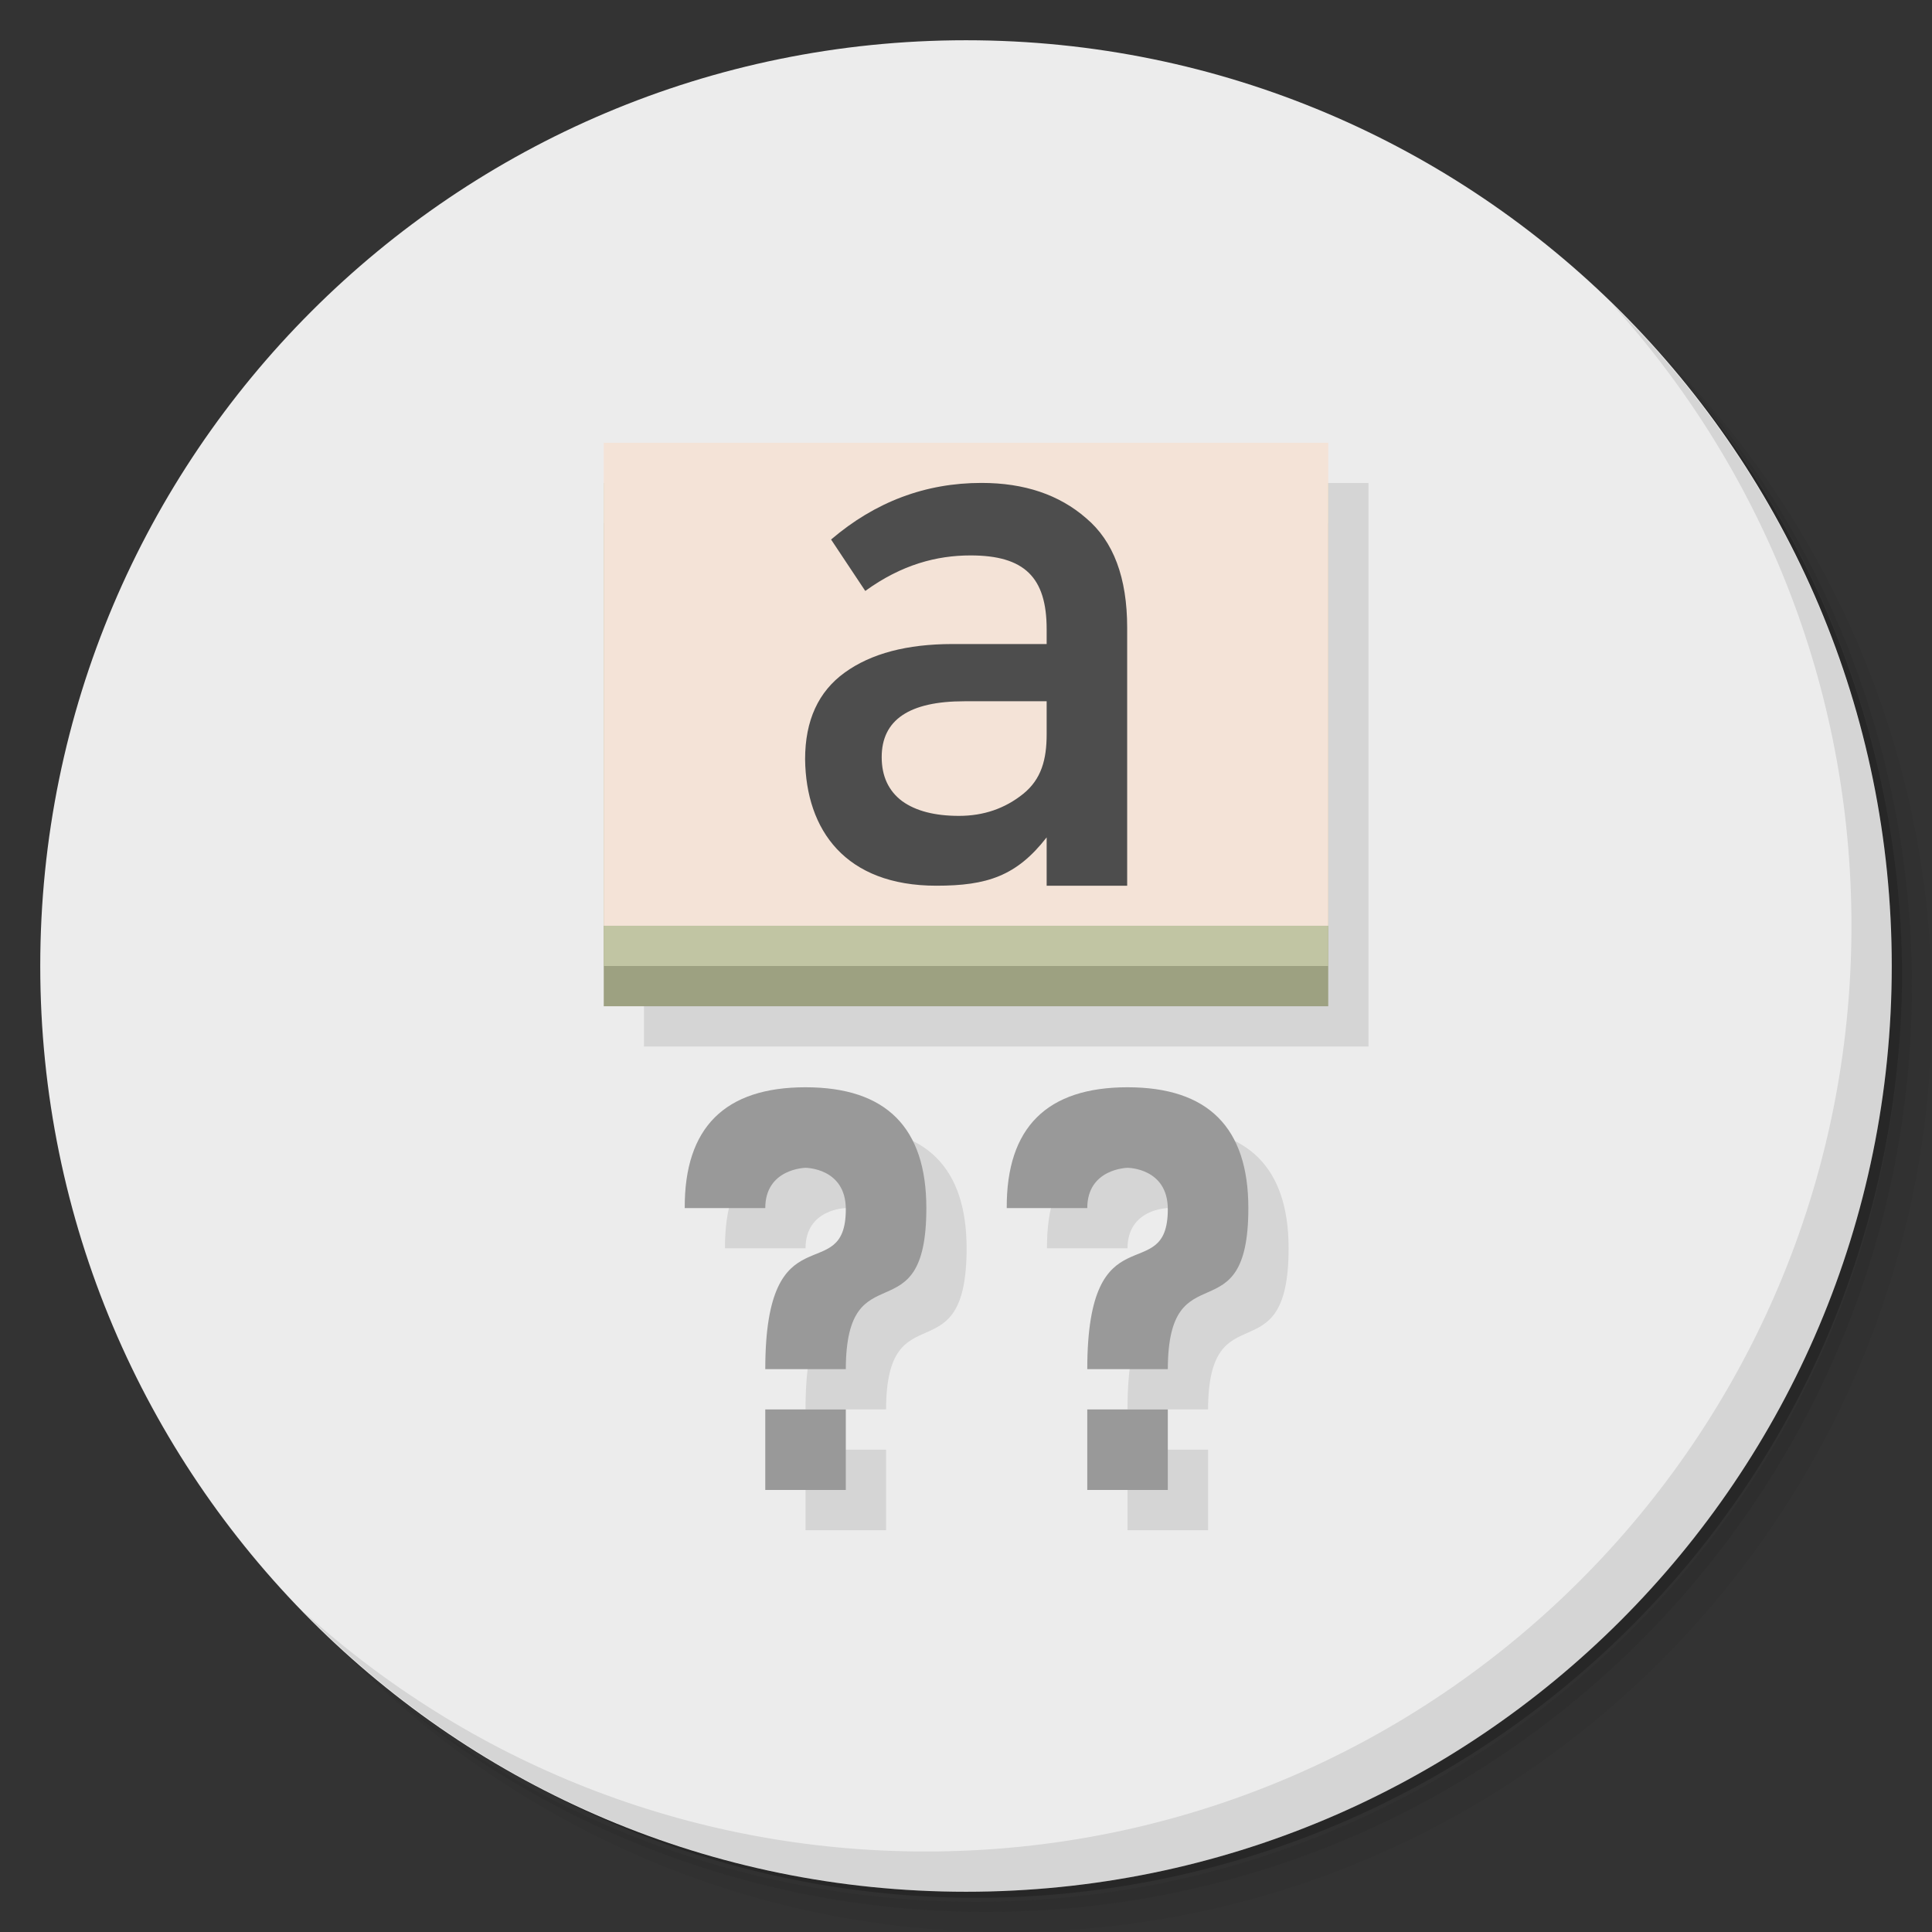 <?xml version="1.0" encoding="UTF-8" standalone="no"?>
<svg
   xmlns:dc="http://purl.org/dc/elements/1.1/"
   xmlns:cc="http://creativecommons.org/ns#"
   xmlns:rdf="http://www.w3.org/1999/02/22-rdf-syntax-ns#"
   xmlns:svg="http://www.w3.org/2000/svg"
   xmlns="http://www.w3.org/2000/svg"
   xmlns:sodipodi="http://sodipodi.sourceforge.net/DTD/sodipodi-0.dtd"
   xmlns:inkscape="http://www.inkscape.org/namespaces/inkscape"
   viewBox="0 0 48 48"
   version="1.1"
   id="svg75"
   sodipodi:docname="kwordquiz.svg"
   inkscape:version="0.92.0 r">
  <rect x="0" y="0" width="48" height="48" fill="#333333" stroke="none"/>
  <sodipodi:namedview
     pagecolor="#ffffff"
     bordercolor="#666666"
     borderopacity="1"
     objecttolerance="10"
     gridtolerance="10"
     guidetolerance="10"
     inkscape:pageopacity="0"
     inkscape:pageshadow="2"
     inkscape:window-width="1855"
     inkscape:window-height="1027"
     id="namedview77"
     showgrid="false"
     inkscape:zoom="4.9166667"
     inkscape:cx="-13.627119"
     inkscape:cy="24"
     inkscape:window-x="65"
     inkscape:window-y="25"
     inkscape:window-maximized="1"
     inkscape:current-layer="g73" />
  <defs
     id="defs7">
    <linearGradient
       id="linearGradient3845"
       y1="47"
       x2="0"
       y2="1"
       gradientUnits="userSpaceOnUse">
      <stop
         style="stop-color:#b37929;stop-opacity:1"
         id="stop2" />
      <stop
         offset="1"
         style="stop-color:#c3842d;stop-opacity:1"
         id="stop4" />
    </linearGradient>
  </defs>
  <g
     id="g15">
    <path
       d="m 36.31 5 c 5.859 4.062 9.688 10.831 9.688 18.5 c 0 12.426 -10.07 22.5 -22.5 22.5 c -7.669 0 -14.438 -3.828 -18.5 -9.688 c 1.037 1.822 2.306 3.499 3.781 4.969 c 4.085 3.712 9.514 5.969 15.469 5.969 c 12.703 0 23 -10.298 23 -23 c 0 -5.954 -2.256 -11.384 -5.969 -15.469 c -1.469 -1.475 -3.147 -2.744 -4.969 -3.781 z m 4.969 3.781 c 3.854 4.113 6.219 9.637 6.219 15.719 c 0 12.703 -10.297 23 -23 23 c -6.081 0 -11.606 -2.364 -15.719 -6.219 c 4.16 4.144 9.883 6.719 16.219 6.719 c 12.703 0 23 -10.298 23 -23 c 0 -6.335 -2.575 -12.06 -6.719 -16.219 z"
       style="opacity:0.05"
       id="path9" />
    <path
       d="m 41.28 8.781 c 3.712 4.085 5.969 9.514 5.969 15.469 c 0 12.703 -10.297 23 -23 23 c -5.954 0 -11.384 -2.256 -15.469 -5.969 c 4.113 3.854 9.637 6.219 15.719 6.219 c 12.703 0 23 -10.298 23 -23 c 0 -6.081 -2.364 -11.606 -6.219 -15.719 z"
       style="opacity:0.1"
       id="path11" />
    <path
       d="m 31.25 2.375 c 8.615 3.154 14.75 11.417 14.75 21.13 c 0 12.426 -10.07 22.5 -22.5 22.5 c -9.708 0 -17.971 -6.135 -21.12 -14.75 a 23 23 0 0 0 44.875 -7 a 23 23 0 0 0 -16 -21.875 z"
       style="opacity:0.2"
       id="path13" />
  </g>
  <g
     id="g19"
     style="fill:#ececec;fill-opacity:1">
    <path
       d="m 24 1 c 12.703 0 23 10.297 23 23 c 0 12.703 -10.297 23 -23 23 -12.703 0 -23 -10.297 -23 -23 0 -12.703 10.297 -23 23 -23 z"
       style="fill:#ececec;fill-opacity:1"
       id="path17" />
  </g>
  <g
     id="g23">
    <path
       d="m 40.03 7.531 c 3.712 4.084 5.969 9.514 5.969 15.469 0 12.703 -10.297 23 -23 23 c -5.954 0 -11.384 -2.256 -15.469 -5.969 4.178 4.291 10.01 6.969 16.469 6.969 c 12.703 0 23 -10.298 23 -23 0 -6.462 -2.677 -12.291 -6.969 -16.469 z"
       style="opacity:0.1"
       id="path21" />
  </g>
  <g
     transform="matrix(0,-1,1,0,0,46)"
     id="g27">
    <g
       id="g25">
      <!-- color: #f1f1f1 -->
    </g>
  </g>
  <g
     transform="matrix(0,-0.333,0.333,0,19.667,25)"
     style="fill:#000"
     id="g31">
    <g
       id="g29">
      <!-- color: #f1f1f1 -->
    </g>
  </g>
  <g
     transform="scale(0.964,1.037)"
     style="fill:#2c2c2c;fill-opacity:1;stroke:none"
     id="g43">
    <g
       id="g41">
      <g
         transform="scale(1.037,0.964)"
         id="g39">
        <g
           transform="translate(-2,-3)"
           id="g37">
          <g
             transform="matrix(1.083,0,0,0.846,-1.083,5.692)"
             id="g35">
            <g
               id="g33">
              <!-- color: #5ca2f7 -->
            </g>
          </g>
        </g>
      </g>
    </g>
  </g>
  <g
     id="g73">
    <rect
       width="18"
       height="14"
       x="16"
       y="12"
       style="fill:#000;opacity:1;fill-opacity:0.098;stroke:none;fill-rule:nonzero"
       id="rect45" />
    <rect
       y="13"
       x="15"
       height="12"
       width="18"
       style="fill:#9da181;opacity:1;fill-opacity:1;stroke:none;fill-rule:nonzero"
       id="rect47" />
    <rect
       width="18"
       height="12"
       x="15"
       y="12"
       style="fill:#c1c5a3;opacity:1;fill-opacity:1;stroke:none;fill-rule:nonzero"
       id="rect49" />
    <rect
       y="11"
       x="15"
       height="12"
       width="18"
       style="fill:#f4e3d7;opacity:1;fill-opacity:1;stroke:none;fill-rule:nonzero"
       id="rect51" />
    <g
       transform="matrix(1.04,0,0,0.962,1,1)"
       style="fill:#000;fill-opacity:0.098;stroke:none"
       id="g55">
      <path
         d="m 28 27 c -2 0 -3.01 0.996 -3 3 l 2 0 c 0 -0.984 1 -1 1 -1 0 0 1 0 1 1.029 0 1.971 -2 -0.029 -2 3.971 l 2 0 c 0.008 -3 2 -0.766 2 -4 0 -2 -1 -3 -3 -3 z m -1 8 0 2 2 0 0 -2 z"
         transform="scale(0.962,1.04)"
         id="path53" />
    </g>
    <g
       transform="scale(1.04,0.962)"
       style="fill:#999999;fill-opacity:1;stroke:none"
       id="g59">
      <path
         transform="scale(0.962,1.04)"
         d="m 28 27 c -2 0 -3.01 0.996 -3 3 l 2 0 c 0 -0.984 1 -1 1 -1 0 0 1 0 1 1.029 0 1.971 -2 -0.029 -2 3.971 l 2 0 c 0.008 -3 2 -0.766 2 -4 0 -2 -1 -3 -3 -3 z m -1 8 0 2 2 0 0 -2 z"
         id="path57"
         style="fill:#999999" />
    </g>
    <g
       transform="scale(0.965,1.037)"
       style="fill:#4d4d4d;fill-opacity:1;stroke:none"
       id="g63">
      <path
         d="m 29.02 21.22 -2.073 0 0 -1.158 c -0.775 0.927 -1.536 1.158 -2.839 1.158 -2.344 0 -3.358 -1.333 -3.38 -3.03 0 -0.927 0.34 -1.62 1.021 -2.077 0.681 -0.458 1.602 -0.681 2.764 -0.683 l 2.434 0 0 -0.356 c 0 -1.244 -0.574 -1.767 -1.959 -1.767 -0.869 0 -1.772 0.218 -2.711 0.851 l -0.88 -1.232 c 1.138 -0.904 2.43 -1.356 3.873 -1.356 1.103 0 2 0.282 2.694 0.845 0.704 0.552 1.056 1.426 1.056 2.623 z m -2.073 -3.627 0 -0.792 -2.117 0 c -1.42 0 -2.13 0.446 -2.13 1.338 0 0.458 0.176 0.81 0.528 1.056 0.352 0.235 0.839 0.352 1.461 0.352 0.634 0 1.185 -0.176 1.655 -0.528 0.469 -0.352 0.603 -0.827 0.603 -1.426 z"
         id="path61" />
    </g>
    <g
       transform="matrix(1.04,0,0,0.962,-7,1)"
       style="fill:#000;fill-opacity:0.098;stroke:none"
       id="g67">
      <path
         transform="scale(0.962,1.04)"
         d="m 28 27 c -2 0 -3.01 0.996 -3 3 l 2 0 c 0 -0.984 1 -1 1 -1 0 0 1 0 1 1.029 0 1.971 -2 -0.029 -2 3.971 l 2 0 c 0.008 -3 2 -0.766 2 -4 0 -2 -1 -3 -3 -3 z m -1 8 0 2 2 0 0 -2 z"
         id="path65" />
    </g>
    <g
       transform="matrix(1.04,0,0,0.962,-8,0)"
       style="fill:#999999;fill-opacity:1;stroke:none"
       id="g71">
      <path
         d="m 28 27 c -2 0 -3.01 0.996 -3 3 l 2 0 c 0 -0.984 1 -1 1 -1 0 0 1 0 1 1.029 0 1.971 -2 -0.029 -2 3.971 l 2 0 c 0.008 -3 2 -0.766 2 -4 0 -2 -1 -3 -3 -3 z m -1 8 0 2 2 0 0 -2 z"
         transform="scale(0.962,1.04)"
         id="path69"
         style="fill:#999999" />
    </g>
  </g>
</svg>
